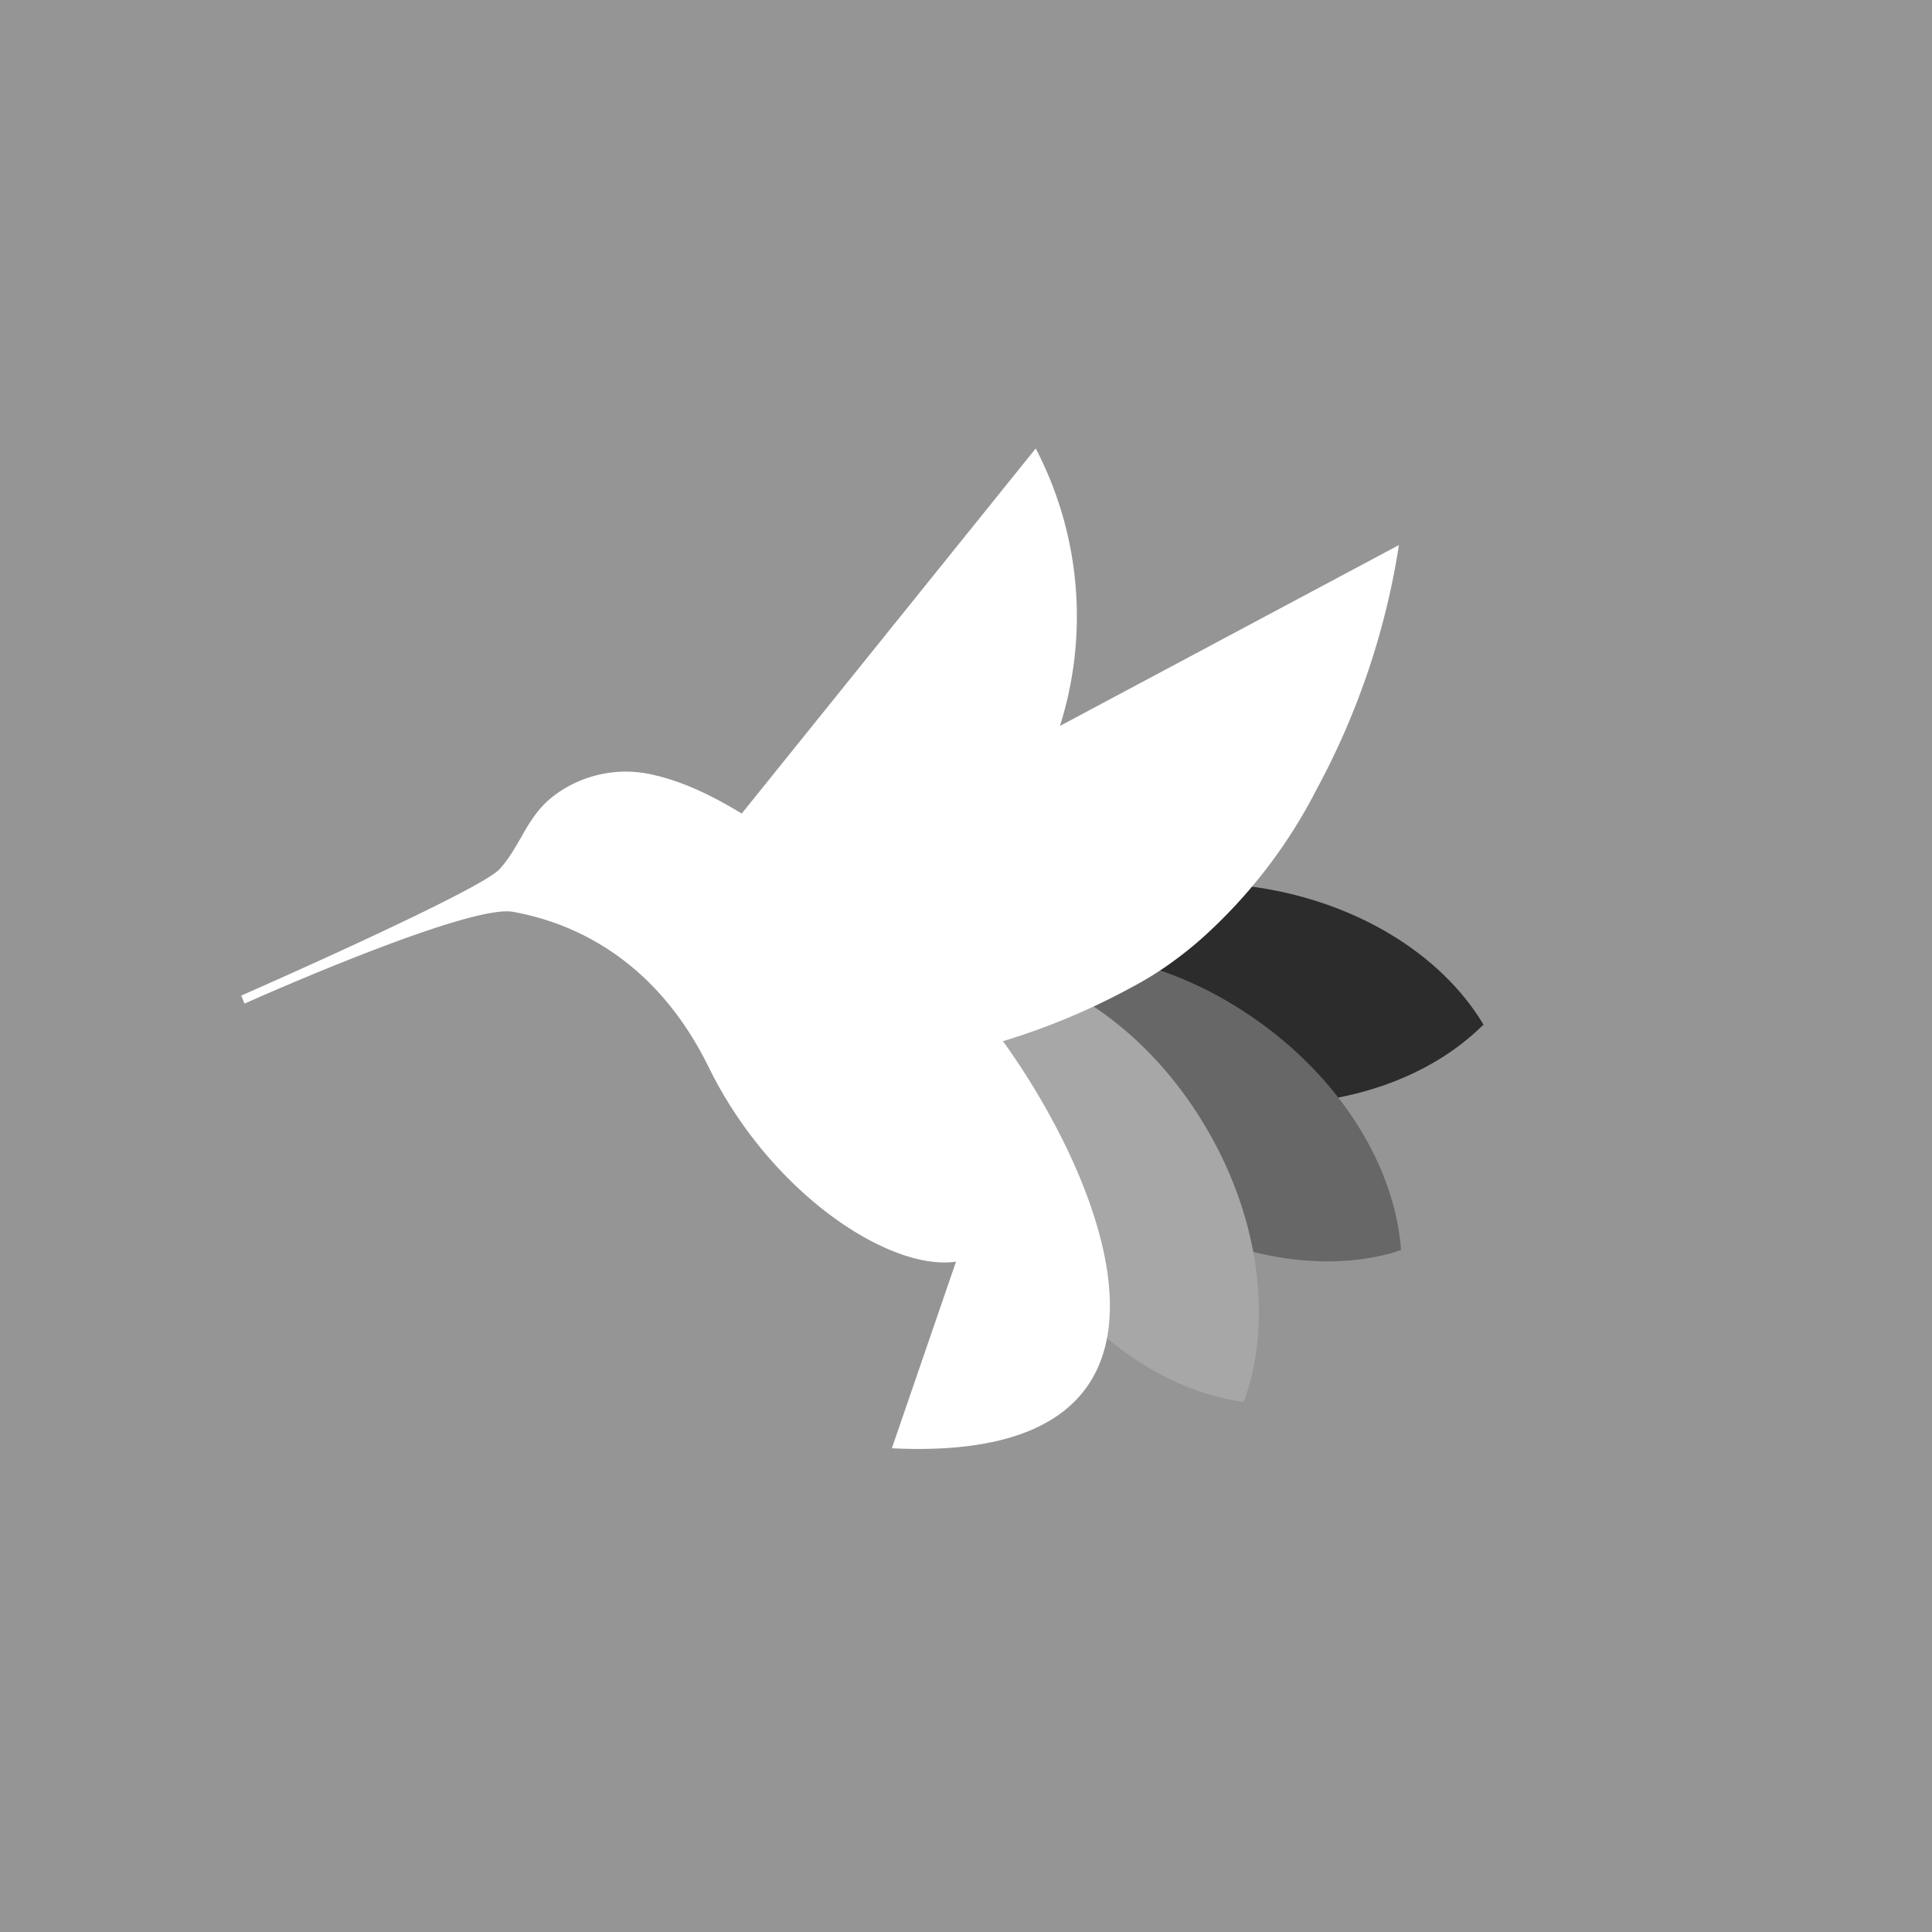 <svg xmlns="http://www.w3.org/2000/svg" width="24" height="24" fill="none" viewBox="0 0 24 24"><rect x="0" y="0" width="24" height="24" fill="#808080" stroke="none"/><g clip-path="url(#a)"><path fill="#959595" d="M0 0h24v24H0z"/><path fill="#2C2C2C" d="M15.171 13.68c-1.328-.163-2.417-.844-2.94-1.723.716-.72 1.938-1.114 3.258-.951 1.328.163 2.417.844 2.94 1.723l-.125.115c-.728.647-1.885.99-3.133.836"/><path fill="#676767" d="M14.079 14.871c-1.106-.763-1.77-1.873-1.843-2.897.96-.313 2.22-.098 3.325.664 1.106.759 1.77 1.869 1.843 2.889-.06.021-.12.043-.18.056-.934.231-2.108 0-3.145-.716z"/><path fill="#A7A7A7" d="M12.707 15.386c-.686-1.158-.831-2.452-.471-3.412.998.129 2.057.866 2.742 2.027.686 1.157.828 2.456.472 3.412a2 2 0 0 1-.249-.043c-.921-.21-1.864-.917-2.494-1.98z"/><path fill="#fff" d="M13.166 9.021a4.51 4.51 0 0 0-.3-3.45l-3.652 4.535c-.347-.21-.707-.39-1.08-.476a1.48 1.48 0 0 0-1.256.257c-.192.146-.3.33-.407.519-.077.132-.154.27-.265.39-.24.27-3.21 1.572-3.21 1.572l.042.099s2.773-1.243 3.335-1.14c.565.103 1.71.454 2.434 1.937.771 1.564 2.246 2.529 3.069 2.409l-.797 2.318c4.114.202 2.648-3.3 1.38-5.057q.845-.256 1.62-.681c.308-.163.6-.373.865-.609a6.4 6.4 0 0 0 1.414-1.843c.51-.944.856-1.969 1.02-3.03l-4.217 2.25z"/></g><defs><clipPath id="a"><path fill="#fff" d="M0 0h24v24H0z"/></clipPath></defs></svg>